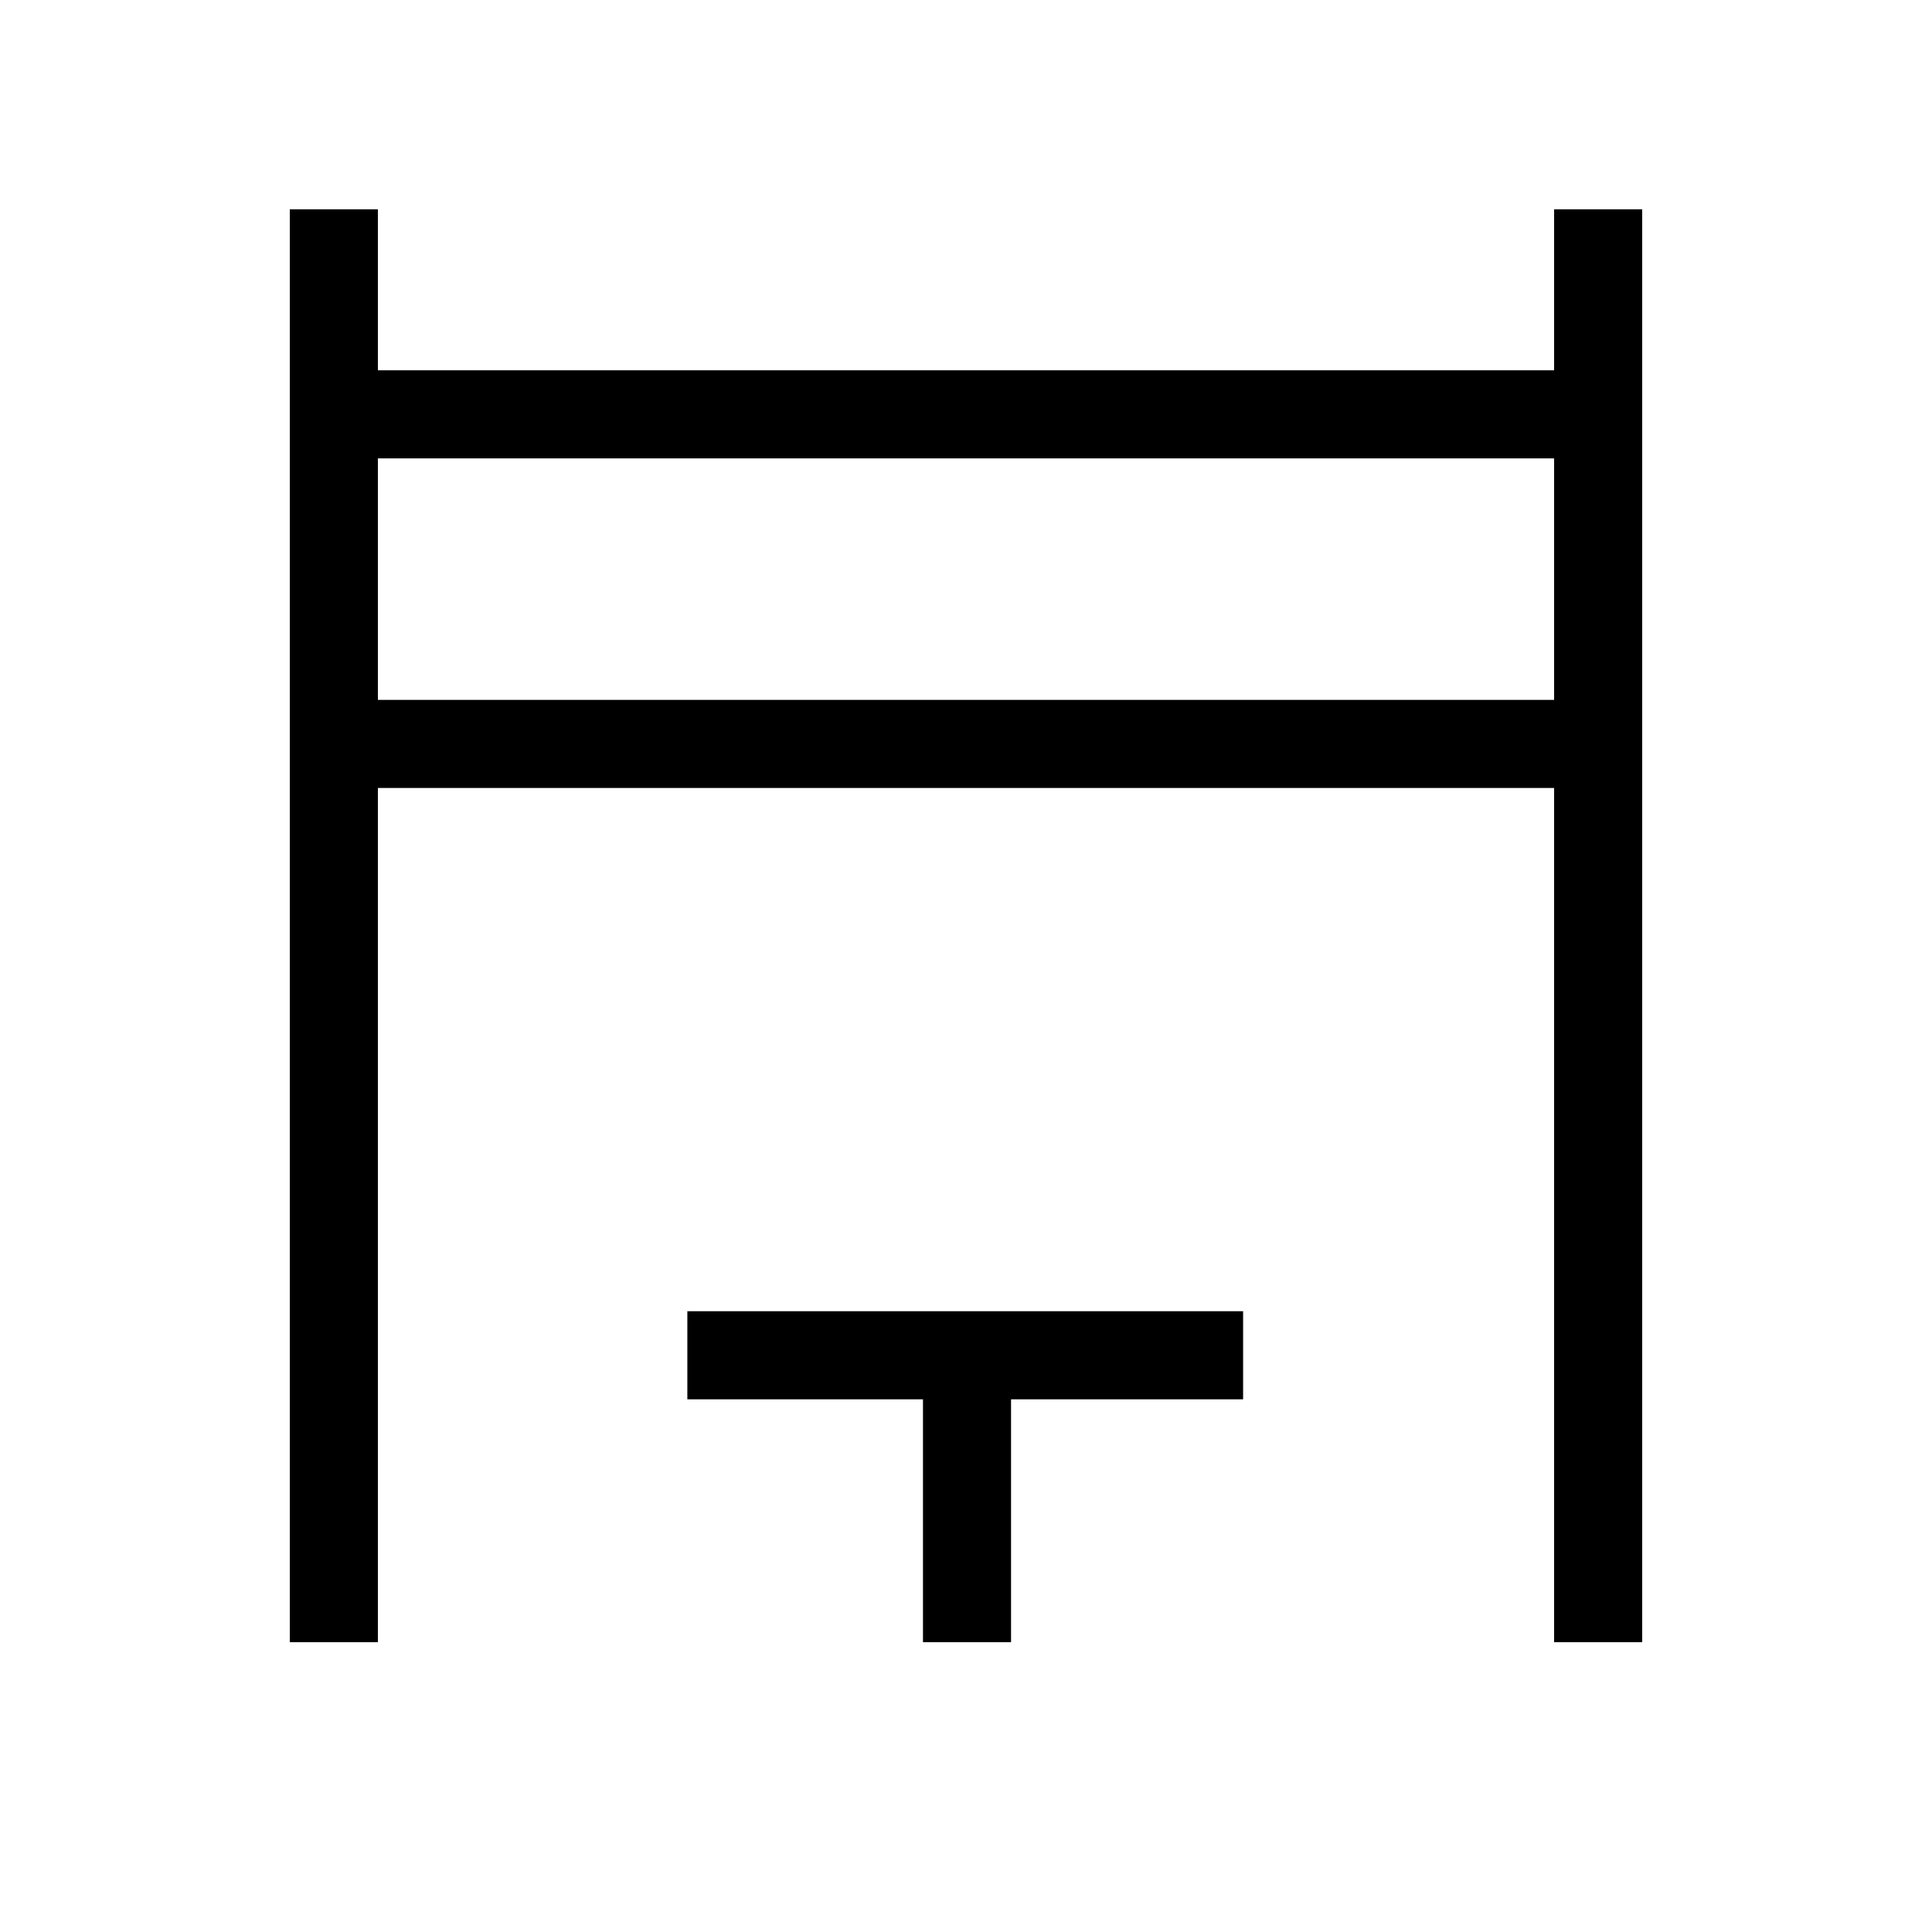 <svg xmlns="http://www.w3.org/2000/svg" height="48" viewBox="0 -960 960 960" width="48"><path d="M144-144v-712h43.77v80h584.46v-80H816v712h-43.77v-424.46H187.77V-144H144Zm43.77-468.23h584.46v-120H187.77v120ZM458.62-144v-120.69H341.54v-43.77h276.15v43.77H502.38V-144h-43.76ZM187.77-612.23v-120 120Z"/></svg>
